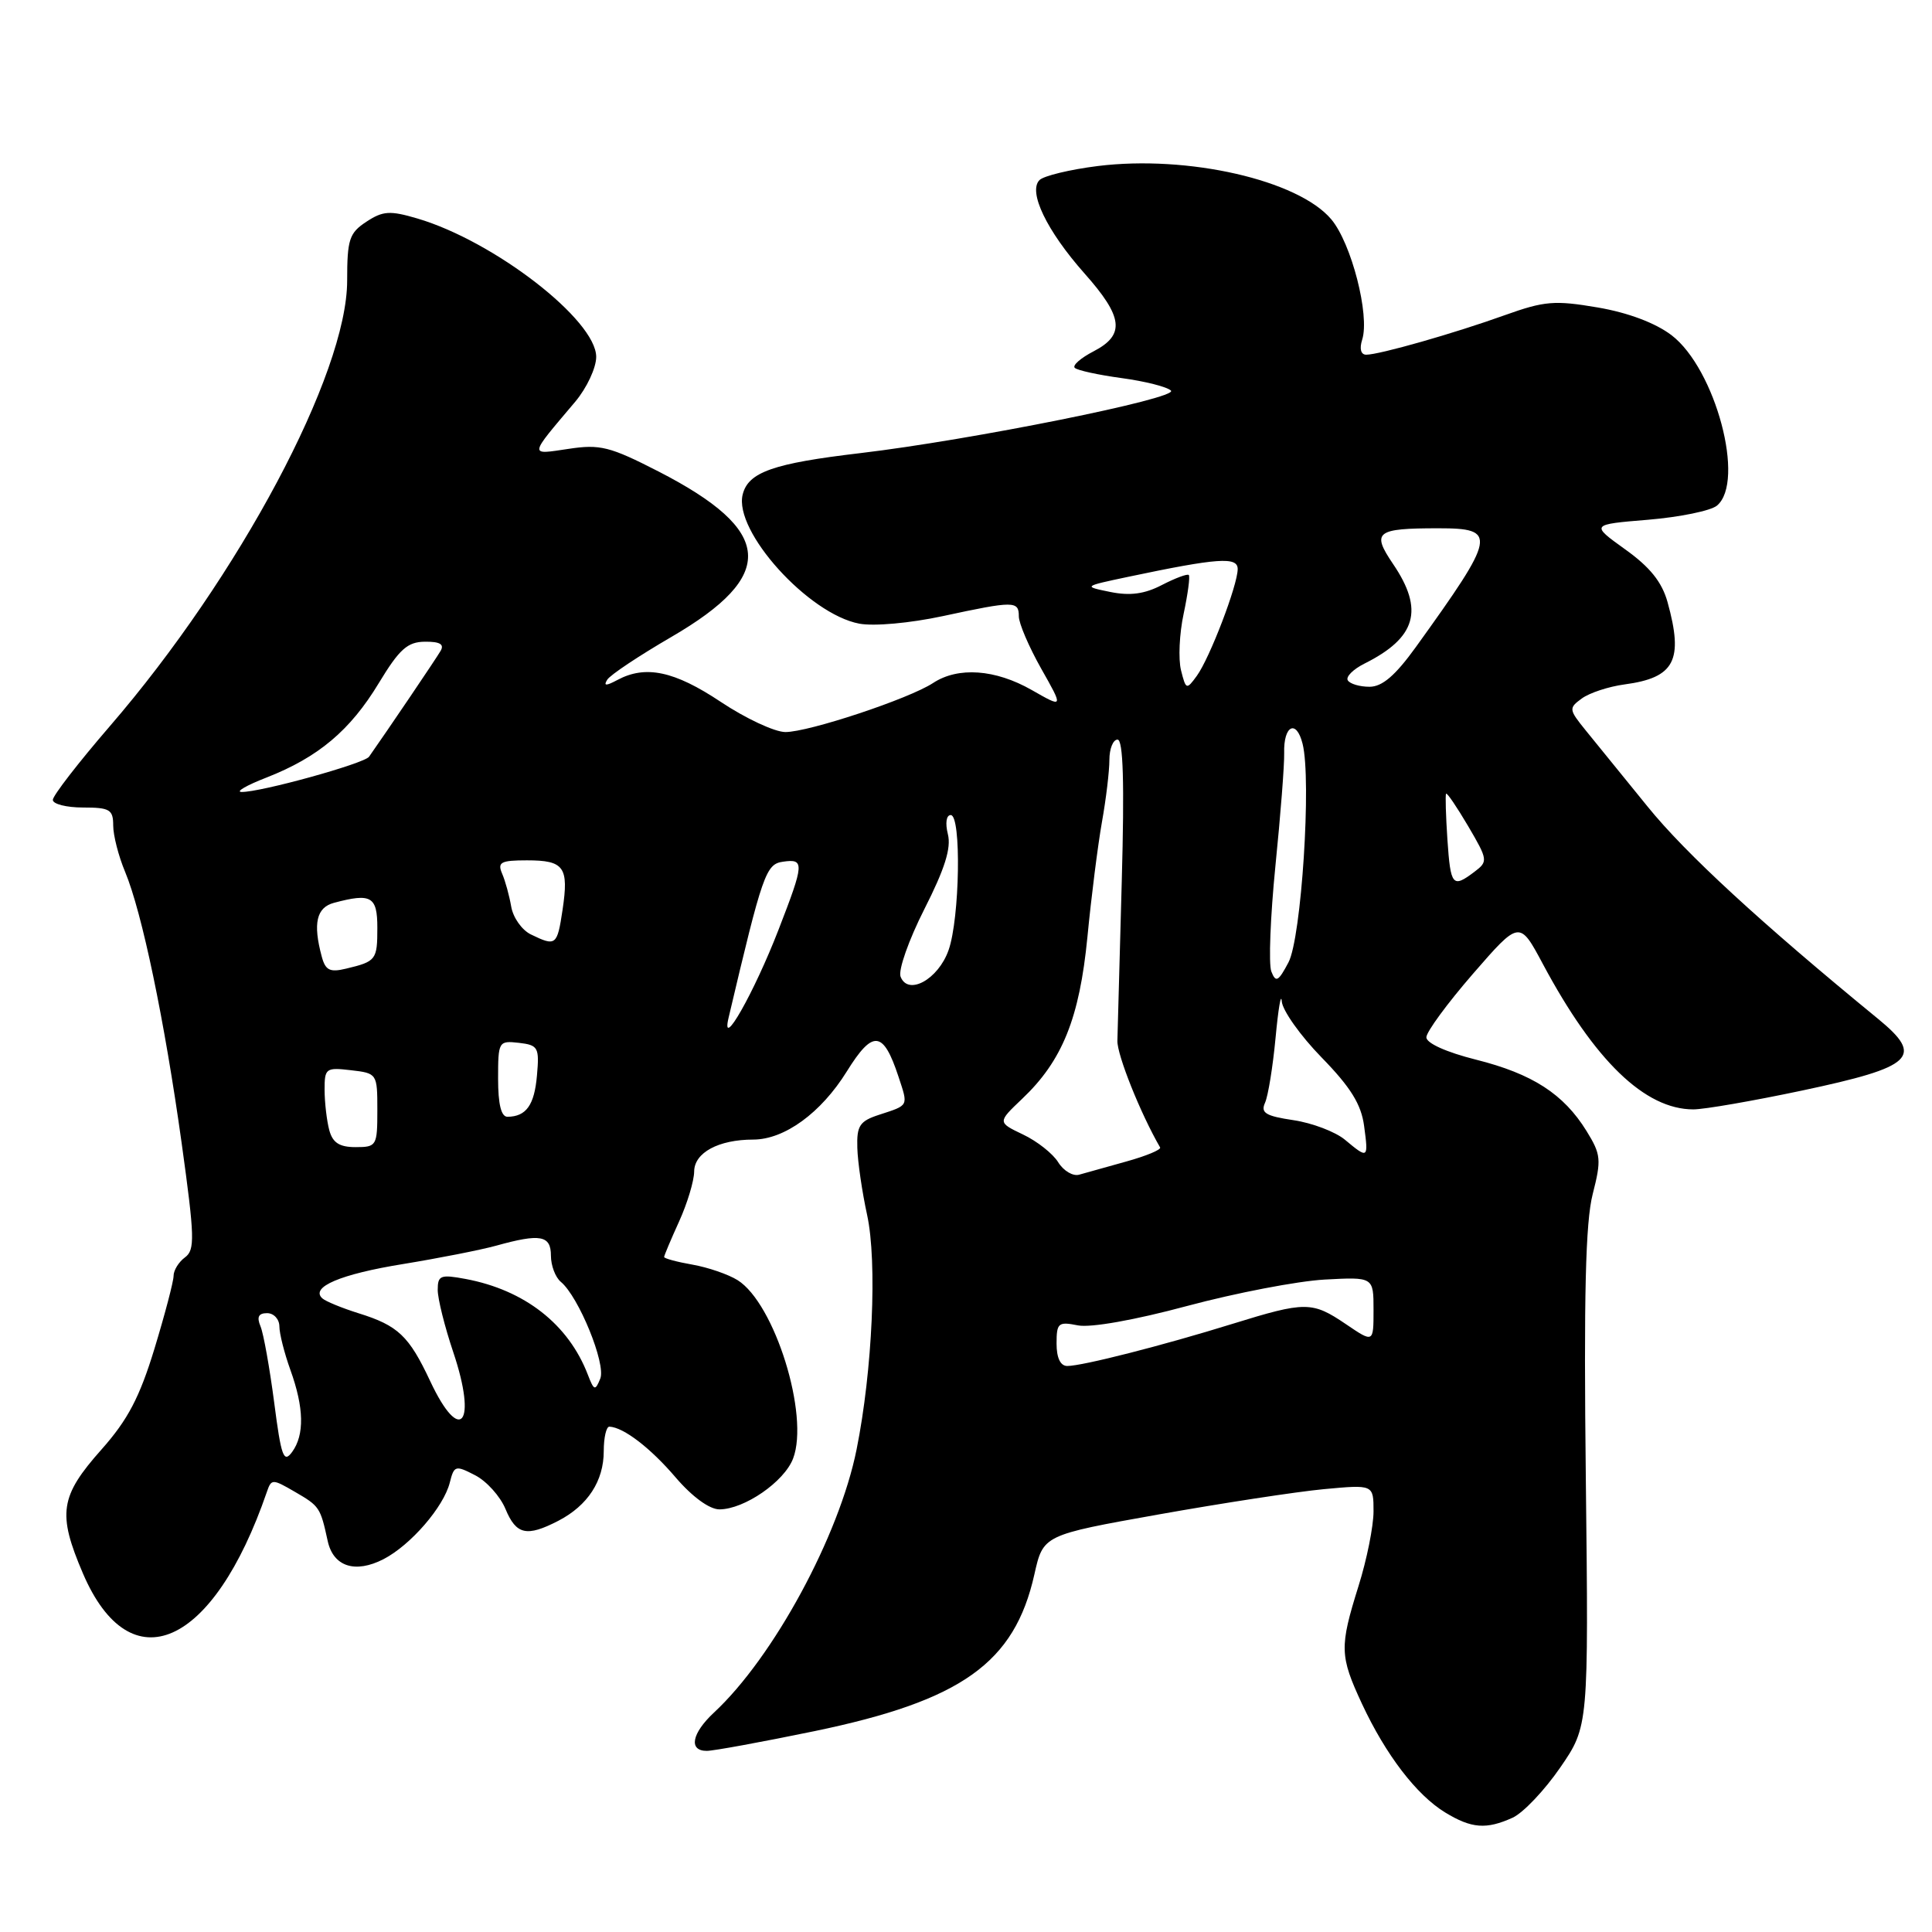 <?xml version="1.0" encoding="UTF-8" standalone="no"?>
<!DOCTYPE svg PUBLIC "-//W3C//DTD SVG 1.1//EN" "http://www.w3.org/Graphics/SVG/1.1/DTD/svg11.dtd" >
<svg xmlns="http://www.w3.org/2000/svg" xmlns:xlink="http://www.w3.org/1999/xlink" version="1.1" viewBox="0 0 256 256">
 <g >
 <path fill="currentColor"
d=" M 200.44 240.85 C 201.83 240.21 204.66 237.23 206.73 234.22 C 210.50 228.74 210.50 228.74 210.13 195.98 C 209.85 171.61 210.09 161.94 211.04 158.23 C 212.21 153.65 212.14 152.97 210.22 149.86 C 207.19 144.96 203.06 142.29 195.58 140.41 C 191.67 139.43 189.00 138.23 189.00 137.45 C 189.00 136.73 191.78 132.95 195.17 129.04 C 201.34 121.94 201.34 121.94 204.43 127.72 C 211.29 140.56 217.96 147.00 224.38 147.00 C 225.82 147.00 232.28 145.88 238.75 144.51 C 253.58 141.37 255.00 140.04 248.85 135.00 C 233.33 122.29 223.35 113.10 218.31 106.87 C 215.11 102.93 211.44 98.40 210.13 96.80 C 207.87 94.01 207.84 93.83 209.60 92.55 C 210.61 91.81 213.16 90.97 215.26 90.69 C 221.91 89.80 223.10 87.51 220.96 79.79 C 220.22 77.12 218.63 75.14 215.34 72.79 C 210.76 69.50 210.76 69.50 218.38 68.87 C 222.57 68.52 226.68 67.68 227.50 67.00 C 231.31 63.84 227.32 48.87 221.48 44.41 C 219.34 42.79 215.74 41.43 211.70 40.74 C 206.00 39.77 204.65 39.88 199.40 41.76 C 192.70 44.17 182.77 47.00 181.03 47.00 C 180.32 47.00 180.11 46.22 180.50 44.99 C 181.52 41.77 179.07 32.23 176.40 29.06 C 172.02 23.86 157.40 20.52 145.46 22.00 C 141.78 22.46 138.30 23.30 137.74 23.86 C 136.20 25.40 138.70 30.59 143.70 36.23 C 148.84 42.01 149.11 44.37 144.91 46.55 C 143.21 47.43 142.08 48.41 142.41 48.74 C 142.73 49.07 145.54 49.68 148.63 50.10 C 151.73 50.52 154.66 51.26 155.16 51.76 C 156.17 52.77 128.65 58.31 114.00 60.04 C 102.45 61.40 99.15 62.56 98.41 65.52 C 97.19 70.37 107.12 81.37 113.87 82.64 C 115.82 83.00 120.58 82.57 124.92 81.64 C 134.39 79.60 135.00 79.61 135.00 81.67 C 135.00 82.59 136.33 85.70 137.96 88.59 C 140.93 93.84 140.93 93.84 136.71 91.43 C 131.89 88.68 126.96 88.32 123.64 90.50 C 120.44 92.60 107.18 97.00 104.07 97.00 C 102.66 97.00 98.80 95.20 95.50 93.00 C 89.36 88.91 85.54 88.10 81.81 90.10 C 80.29 90.91 79.94 90.90 80.46 90.07 C 80.84 89.44 84.66 86.90 88.94 84.41 C 103.00 76.24 102.55 70.33 87.27 62.48 C 80.81 59.17 79.52 58.84 75.32 59.48 C 70.05 60.26 70.01 60.58 76.23 53.22 C 77.75 51.41 79.00 48.74 79.00 47.29 C 79.00 42.41 65.48 31.95 55.30 28.95 C 51.67 27.88 50.74 27.94 48.55 29.38 C 46.28 30.87 46.00 31.71 46.00 37.19 C 46.00 49.51 31.69 76.38 14.54 96.24 C 10.39 101.05 7.00 105.43 7.00 105.99 C 7.00 106.54 8.80 107.00 11.00 107.00 C 14.55 107.00 15.00 107.27 15.00 109.38 C 15.00 110.69 15.71 113.46 16.58 115.53 C 18.82 120.91 21.80 135.18 24.07 151.47 C 25.80 163.94 25.85 165.62 24.51 166.61 C 23.68 167.22 23.00 168.32 23.00 169.06 C 23.00 169.79 21.86 174.13 20.47 178.70 C 18.50 185.15 16.94 188.13 13.47 192.04 C 7.93 198.27 7.59 200.54 10.99 208.49 C 17.28 223.15 28.28 218.28 35.36 197.69 C 35.96 195.94 36.09 195.94 39.10 197.69 C 42.34 199.57 42.45 199.73 43.42 204.18 C 44.16 207.59 47.07 208.53 50.83 206.59 C 54.42 204.73 58.79 199.68 59.60 196.45 C 60.17 194.18 60.35 194.13 62.96 195.48 C 64.48 196.26 66.29 198.28 66.98 199.95 C 68.40 203.37 69.79 203.68 73.99 201.51 C 77.88 199.49 80.00 196.24 80.00 192.28 C 80.00 190.47 80.34 189.02 80.75 189.04 C 82.62 189.12 86.19 191.86 89.52 195.76 C 91.73 198.34 94.01 200.00 95.33 200.00 C 98.62 199.99 103.92 196.34 105.09 193.26 C 107.27 187.54 102.65 172.71 97.74 169.63 C 96.51 168.86 93.81 167.93 91.75 167.57 C 89.69 167.21 88.00 166.75 88.00 166.56 C 88.00 166.37 88.89 164.26 89.98 161.86 C 91.07 159.46 91.97 156.48 91.98 155.23 C 92.00 152.73 95.21 151.00 99.82 151.00 C 103.95 150.99 108.79 147.47 112.20 141.98 C 115.66 136.41 117.03 136.54 119.05 142.65 C 120.36 146.63 120.47 146.41 116.50 147.71 C 113.91 148.55 113.51 149.16 113.60 152.09 C 113.65 153.97 114.24 157.97 114.90 161.00 C 116.25 167.21 115.61 181.60 113.50 192.07 C 111.20 203.52 102.48 219.61 94.61 226.92 C 91.65 229.68 91.21 232.00 93.65 232.00 C 94.55 232.00 100.97 230.82 107.90 229.39 C 127.43 225.34 134.43 220.35 137.06 208.62 C 138.23 203.40 138.23 203.40 153.54 200.67 C 161.96 199.17 171.81 197.66 175.43 197.32 C 182.00 196.71 182.00 196.71 182.00 200.27 C 182.00 202.22 181.11 206.67 180.01 210.16 C 177.48 218.26 177.51 219.40 180.47 225.77 C 183.62 232.52 187.69 237.84 191.49 240.16 C 194.99 242.29 196.94 242.44 200.44 240.85 Z  M 36.33 185.83 C 35.73 181.25 34.92 176.71 34.52 175.75 C 34.00 174.51 34.25 174.00 35.39 174.00 C 36.28 174.00 37.01 174.79 37.02 175.75 C 37.02 176.71 37.68 179.30 38.47 181.50 C 40.29 186.54 40.36 190.12 38.71 192.39 C 37.59 193.92 37.26 193.03 36.33 185.83 Z  M 57.00 183.00 C 54.19 177.01 52.75 175.64 47.50 174.01 C 45.30 173.32 43.14 172.43 42.71 172.04 C 41.07 170.55 45.13 168.83 53.42 167.49 C 58.13 166.72 63.67 165.63 65.74 165.06 C 71.60 163.43 73.00 163.68 73.00 166.38 C 73.00 167.69 73.59 169.25 74.31 169.85 C 76.68 171.81 80.32 180.74 79.54 182.67 C 78.87 184.33 78.71 184.28 77.89 182.15 C 75.33 175.48 69.53 170.94 61.70 169.47 C 58.37 168.85 58.00 168.99 58.00 170.92 C 58.00 172.10 58.93 175.81 60.06 179.17 C 63.27 188.70 61.00 191.54 57.00 183.00 Z  M 140.00 178.03 C 140.00 175.29 140.23 175.10 142.83 175.62 C 144.52 175.95 150.35 174.92 157.33 173.04 C 163.76 171.32 171.93 169.75 175.51 169.55 C 182.00 169.20 182.00 169.20 182.00 173.57 C 182.00 177.94 182.00 177.94 178.36 175.47 C 173.86 172.42 172.99 172.42 163.30 175.42 C 154.09 178.28 143.42 181.00 141.42 181.00 C 140.51 181.00 140.00 179.93 140.00 178.03 Z  M 140.22 154.01 C 139.52 152.87 137.42 151.21 135.56 150.33 C 132.17 148.71 132.17 148.71 135.44 145.60 C 140.76 140.56 143.04 134.92 144.09 124.15 C 144.60 118.84 145.47 112.00 146.01 108.94 C 146.56 105.88 147.00 102.17 147.00 100.69 C 147.00 99.21 147.49 98.00 148.08 98.00 C 148.83 98.00 149.00 103.68 148.64 116.75 C 148.36 127.06 148.10 136.59 148.06 137.92 C 148.02 139.79 151.11 147.53 153.72 152.04 C 153.89 152.34 151.88 153.17 149.26 153.90 C 146.64 154.63 143.82 155.42 143.00 155.65 C 142.18 155.89 140.93 155.15 140.22 154.01 Z  M 178.21 151.02 C 176.95 149.97 173.88 148.80 171.40 148.43 C 167.70 147.88 167.02 147.46 167.62 146.13 C 168.03 145.23 168.66 141.35 169.02 137.50 C 169.38 133.65 169.75 131.48 169.84 132.68 C 169.93 133.88 172.30 137.23 175.12 140.12 C 178.97 144.07 180.37 146.33 180.75 149.19 C 181.34 153.56 181.29 153.59 178.21 151.02 Z  M 43.63 149.75 C 43.30 148.51 43.02 146.13 43.01 144.45 C 43.00 141.55 43.17 141.42 46.50 141.81 C 49.97 142.21 50.00 142.26 50.00 147.11 C 50.00 151.83 49.90 152.00 47.12 152.00 C 44.97 152.00 44.08 151.42 43.63 149.75 Z  M 66.00 142.93 C 66.00 138.00 66.07 137.88 68.75 138.18 C 71.31 138.48 71.48 138.78 71.15 142.50 C 70.81 146.43 69.73 147.95 67.25 147.98 C 66.41 147.99 66.00 146.33 66.00 142.93 Z  M 96.54 134.86 C 101.05 115.74 101.48 114.50 103.75 114.18 C 106.62 113.77 106.58 114.37 103.16 123.19 C 99.92 131.55 95.47 139.39 96.54 134.86 Z  M 119.33 129.41 C 119.00 128.56 120.42 124.53 122.48 120.47 C 125.19 115.13 126.06 112.37 125.60 110.54 C 125.23 109.06 125.39 108.00 125.98 108.00 C 127.40 108.00 127.18 121.68 125.69 125.90 C 124.33 129.77 120.32 131.99 119.33 129.41 Z  M 168.46 128.73 C 168.08 127.76 168.33 121.46 169.00 114.73 C 169.68 108.00 170.20 101.28 170.16 99.78 C 170.06 96.12 171.78 95.26 172.60 98.56 C 173.80 103.32 172.44 124.28 170.73 127.52 C 169.38 130.07 169.05 130.24 168.46 128.73 Z  M 42.63 126.74 C 41.45 122.36 41.93 120.25 44.25 119.63 C 49.19 118.31 50.00 118.77 50.00 122.94 C 50.00 127.19 49.84 127.40 45.86 128.35 C 43.71 128.87 43.12 128.58 42.63 126.74 Z  M 70.35 123.82 C 69.16 123.25 67.99 121.59 67.74 120.14 C 67.49 118.69 66.95 116.71 66.53 115.75 C 65.89 114.25 66.36 114.00 69.83 114.00 C 74.76 114.00 75.39 114.88 74.54 120.57 C 73.83 125.30 73.66 125.43 70.35 123.82 Z  M 191.79 111.25 C 191.58 108.09 191.50 105.35 191.61 105.17 C 191.73 104.99 193.04 106.93 194.54 109.47 C 197.16 113.94 197.19 114.15 195.37 115.52 C 192.47 117.71 192.21 117.40 191.79 111.25 Z  M 35.31 103.03 C 42.16 100.35 46.40 96.79 50.19 90.52 C 52.92 86.01 53.99 85.05 56.31 85.03 C 58.29 85.01 58.90 85.37 58.38 86.25 C 57.79 87.27 51.32 96.83 48.90 100.27 C 48.26 101.18 34.49 104.99 32.00 104.94 C 31.18 104.92 32.66 104.06 35.31 103.03 Z  M 156.49 88.81 C 156.12 87.33 156.27 83.96 156.84 81.32 C 157.40 78.68 157.71 76.37 157.52 76.19 C 157.34 76.00 155.74 76.60 153.97 77.51 C 151.67 78.71 149.73 78.97 147.13 78.44 C 143.50 77.70 143.50 77.70 149.50 76.43 C 161.37 73.93 164.00 73.74 164.00 75.40 C 164.00 77.53 160.29 87.22 158.58 89.56 C 157.22 91.43 157.14 91.40 156.49 88.81 Z  M 178.59 90.15 C 178.30 89.68 179.29 88.69 180.78 87.94 C 187.67 84.50 188.73 80.82 184.58 74.72 C 181.71 70.48 182.31 70.00 190.58 70.00 C 198.46 70.00 198.29 70.90 187.60 85.75 C 184.88 89.52 183.15 91.00 181.47 91.00 C 180.17 91.00 178.88 90.62 178.59 90.15 Z "/>
</g>
</svg>